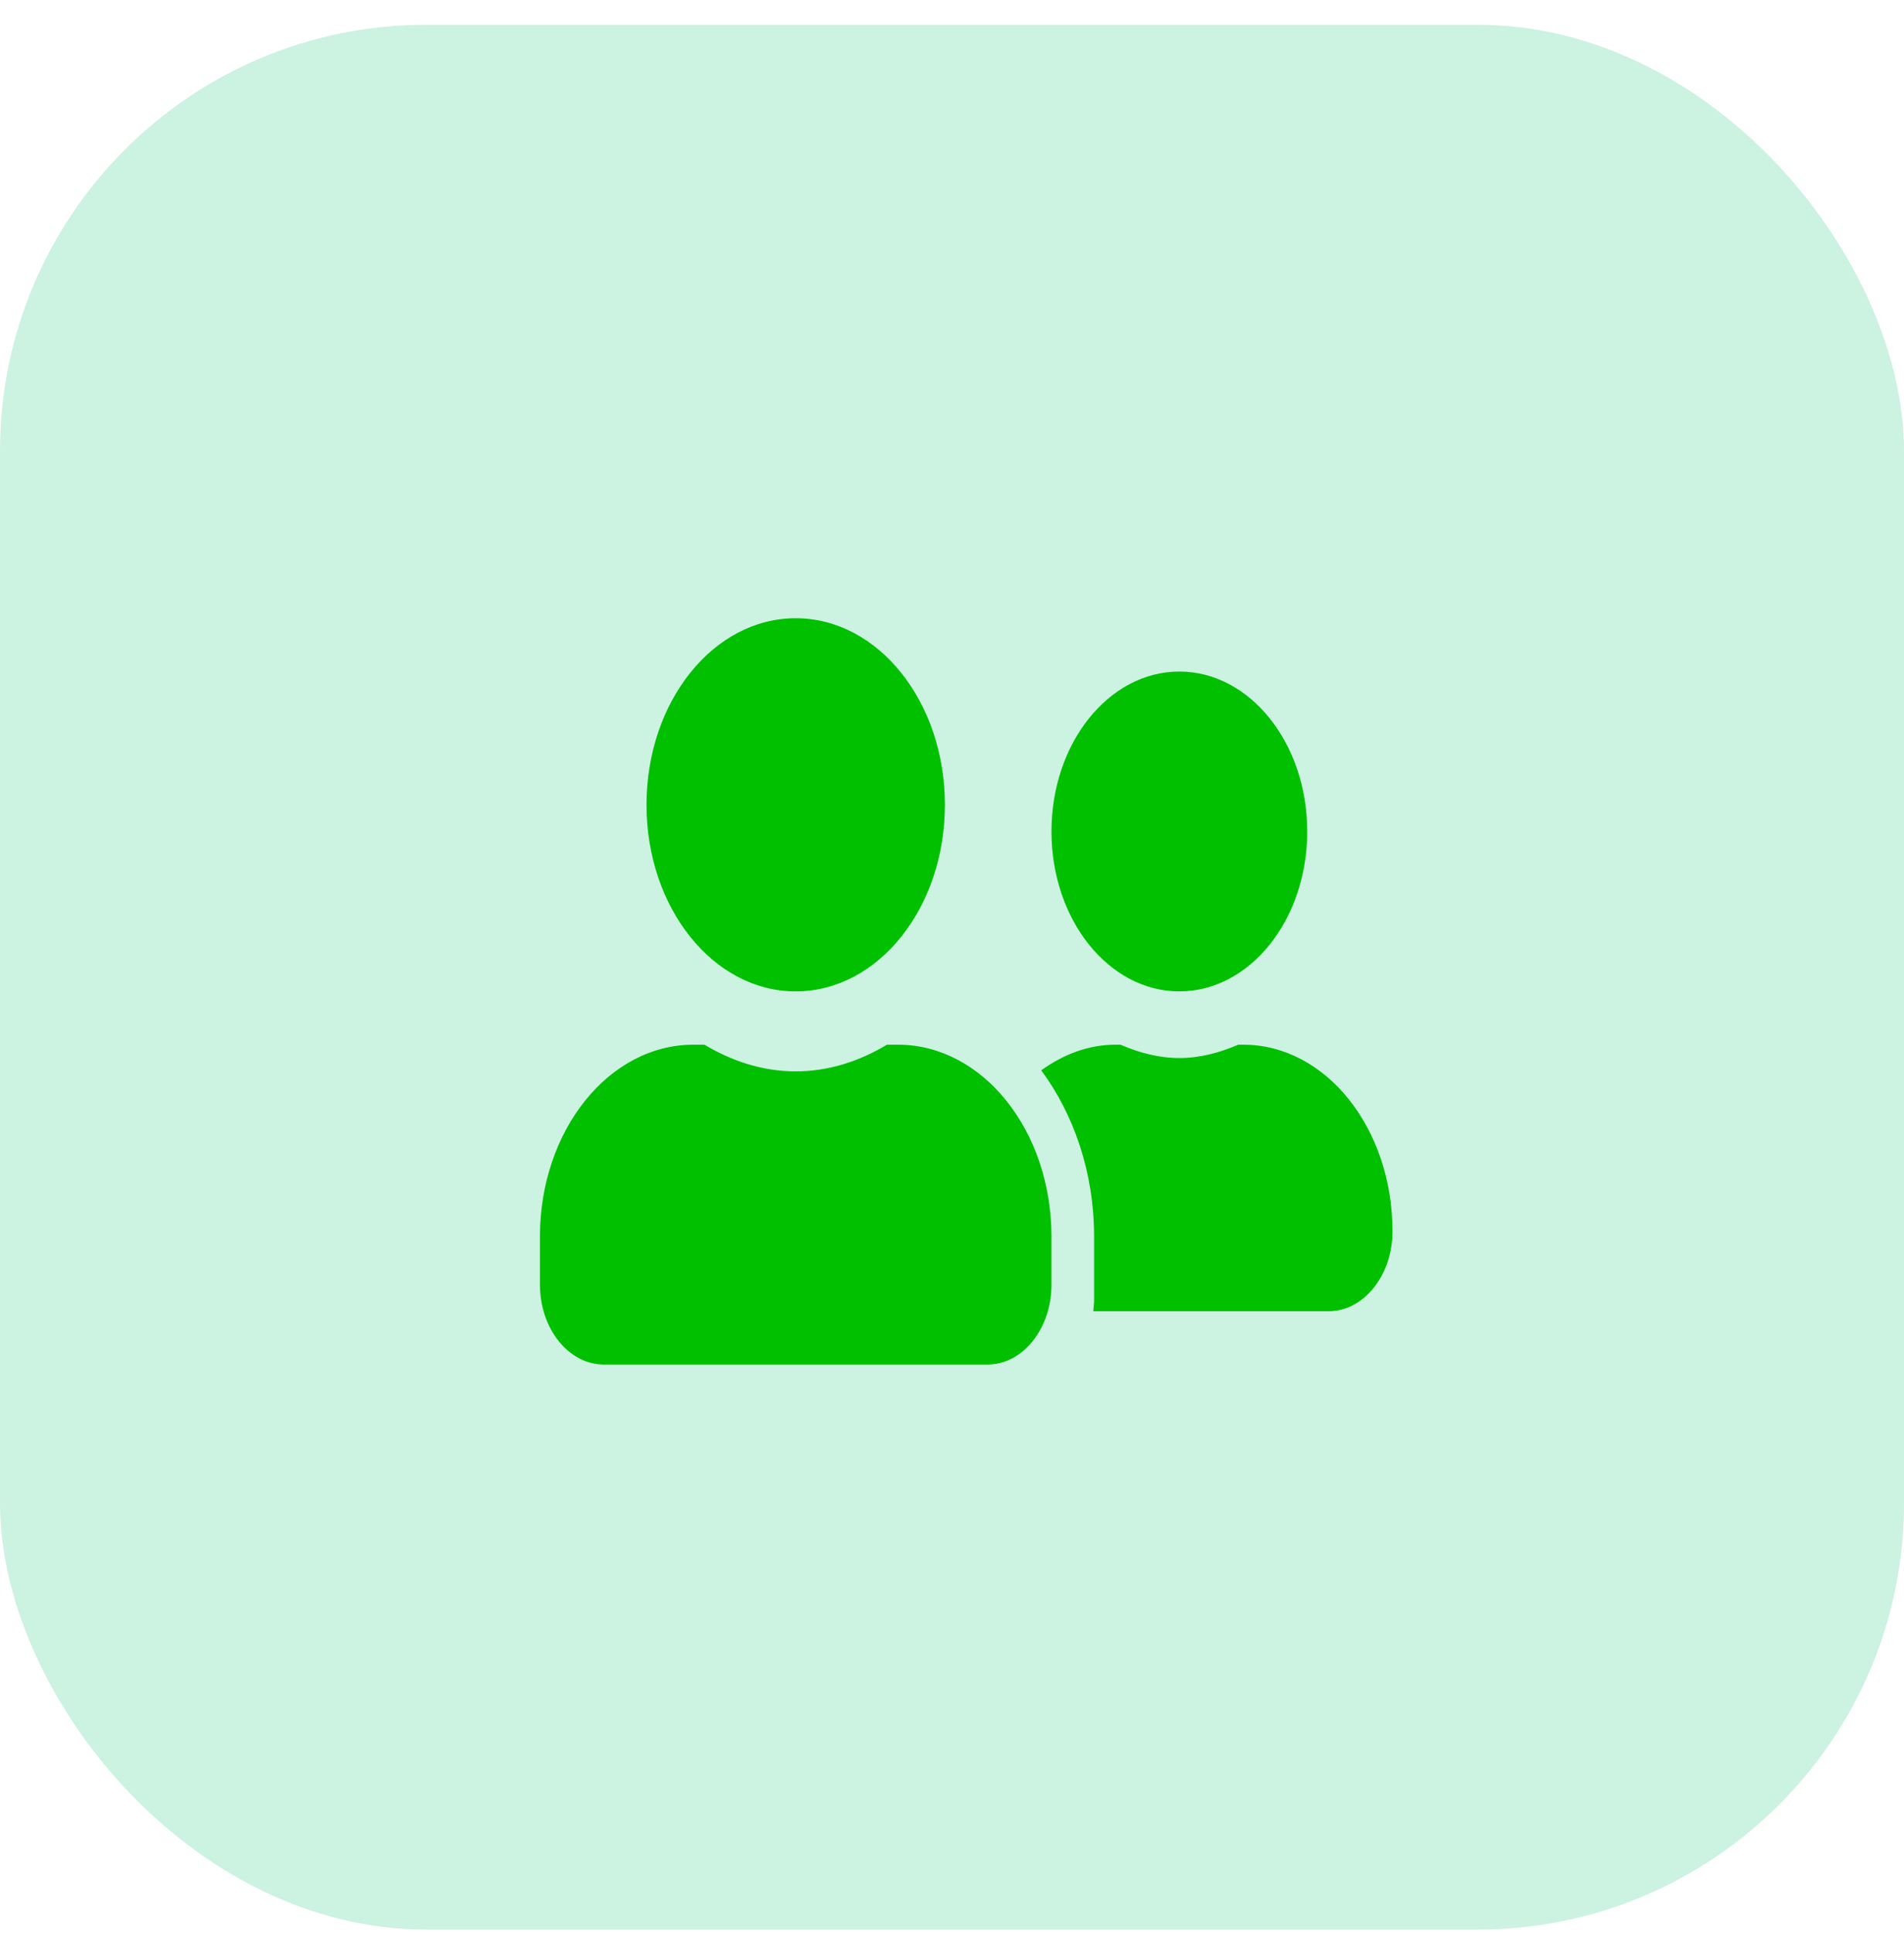 <svg width="67" height="68" viewBox="0 0 67 68" fill="none" xmlns="http://www.w3.org/2000/svg">
<rect y="0.871" width="67" height="67" rx="15" fill="#CCF2E1"/>
<path d="M28 34.871C30.902 34.871 33.25 31.936 33.25 28.309C33.25 24.682 30.902 21.746 28 21.746C25.098 21.746 22.75 24.682 22.75 28.309C22.75 31.936 25.098 34.871 28 34.871ZM31.6 36.746H31.211C30.236 37.332 29.153 37.684 28 37.684C26.847 37.684 25.769 37.332 24.789 36.746H24.4C21.419 36.746 19 39.77 19 43.496V45.184C19 46.736 20.008 47.996 21.25 47.996H34.75C35.992 47.996 37 46.736 37 45.184V43.496C37 39.77 34.581 36.746 31.6 36.746ZM41.5 34.871C43.984 34.871 46 32.352 46 29.246C46 26.141 43.984 23.621 41.5 23.621C39.016 23.621 37 26.141 37 29.246C37 32.352 39.016 34.871 41.5 34.871ZM43.75 36.746H43.572C42.92 37.027 42.231 37.215 41.5 37.215C40.769 37.215 40.08 37.027 39.428 36.746H39.25C38.294 36.746 37.413 37.092 36.639 37.648C37.783 39.19 38.5 41.234 38.5 43.496V45.746C38.5 45.875 38.477 45.998 38.472 46.121H46.75C47.992 46.121 49 44.861 49 43.309C49 39.682 46.652 36.746 43.75 36.746Z" fill="#00C000"/>
</svg>
